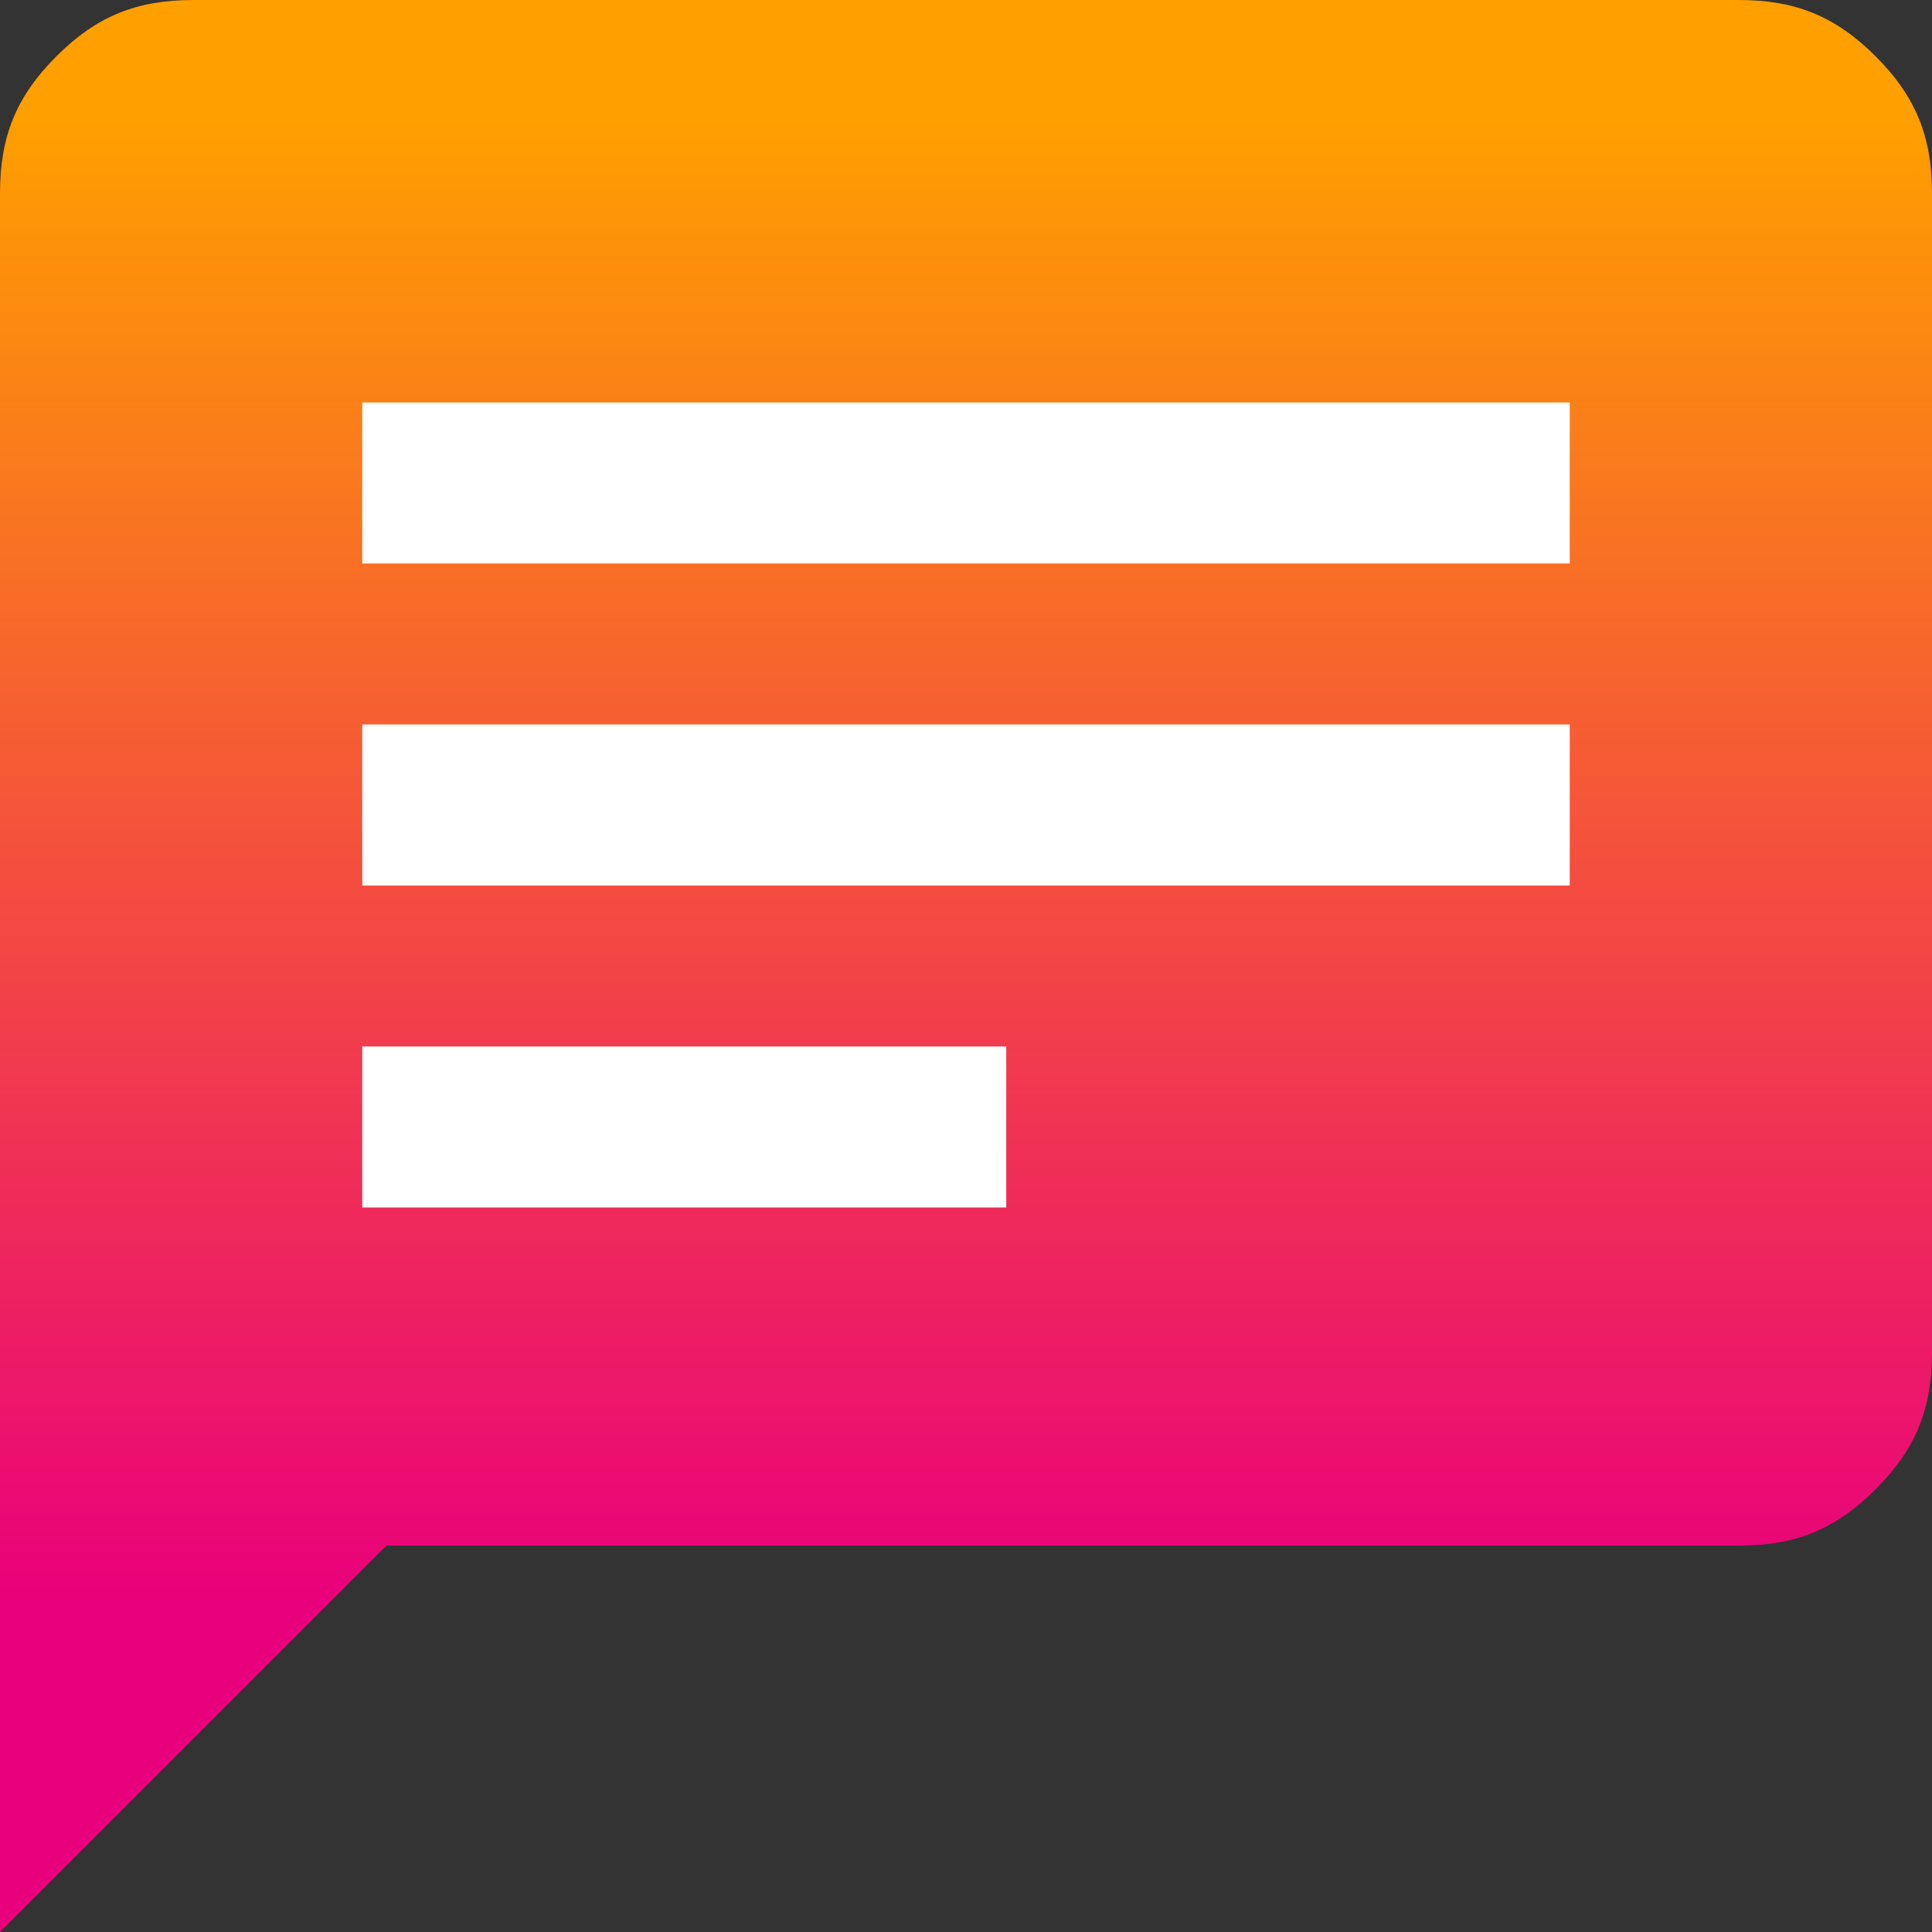 <?xml version="1.0" encoding="UTF-8"?>
<svg xmlns="http://www.w3.org/2000/svg" version="1.1" xmlns:xlink="http://www.w3.org/1999/xlink" viewBox="0 0 24 24">
  <rect x="0" y="0" width="24" height="24" fill="#333333" stroke="none"/>
  <defs>
    <style>
      .cls-1 {
        fill: #fff;
      }

      .cls-2 {
        fill: url(#linear-gradient);
      }
    </style>
    <linearGradient id="linear-gradient" x1="12" y1="6.1" x2="12" y2="24.5" gradientTransform="translate(0 26) scale(1 -1)" gradientUnits="userSpaceOnUse">
      <stop offset="0" stop-color="#e9007b"/>
      <stop offset="1" stop-color="#ff9f00"/>
    </linearGradient>
  </defs>
  <!-- Generator: Adobe Illustrator 28.6.0, SVG Export Plug-In . SVG Version: 1.2.0 Build 709)  -->
  <g>
    <g id="Layer_1">
      <path class="cls-2" d="M0,24V2.4C0,1.7.2,1.2.7.7S1.7,0,2.4,0h19.2C22.3,0,22.8.2,23.3.7s.7,1,.7,1.7v14.4c0,.7-.2,1.2-.7,1.7s-1,.7-1.7.7H4.8L0,24Z"/>
      <rect class="cls-1" x="4.5" y="5" width="15" height="2"/>
      <rect class="cls-1" x="4.5" y="9" width="15" height="2"/>
      <rect class="cls-1" x="4.5" y="13" width="8" height="2"/>
    </g>
  </g>
</svg>